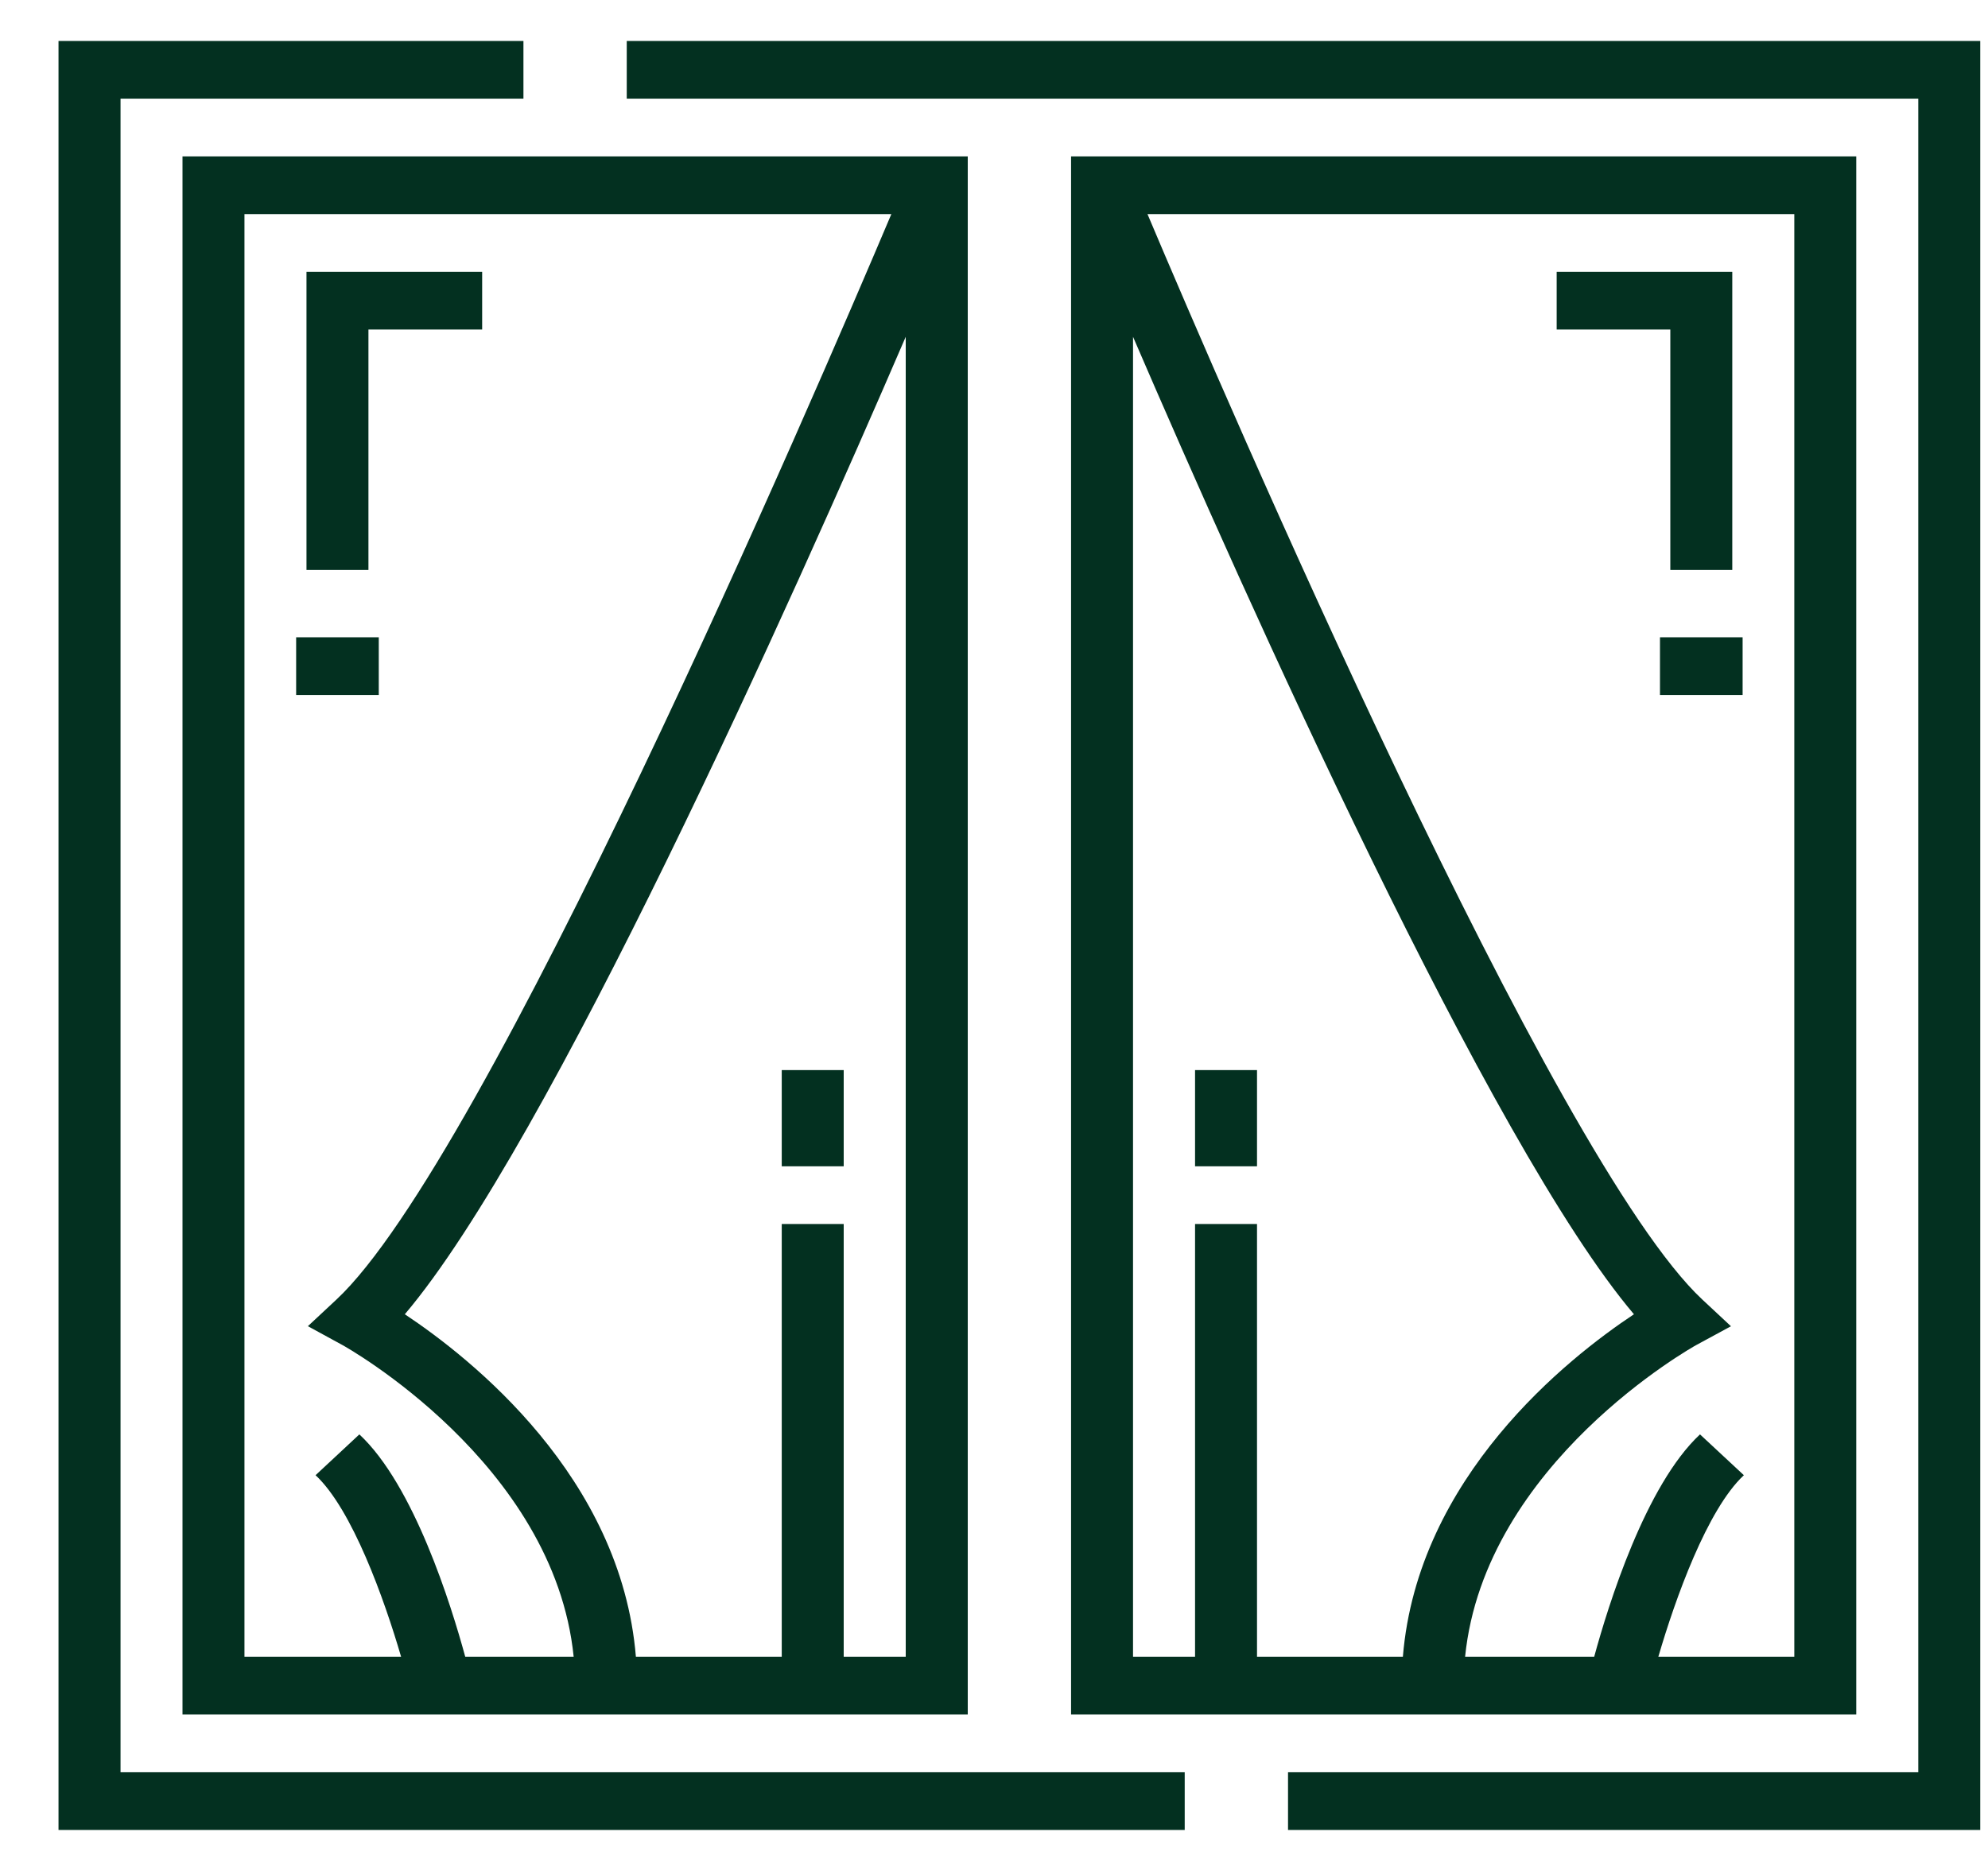 <svg width="30" height="28" viewBox="0 0 30 28" fill="none" xmlns="http://www.w3.org/2000/svg">
<g clip-path="url(#clip0_114_1332)">
<path d="M1.819 26.747V1.489H7.899V0.618H0.883V27.618H17.878V26.747H1.819Z" fill="#033020"/>
<path d="M9.458 0.618V1.489H28.948V26.747H19.437V27.618H29.883V0.618H9.458Z" fill="#033020"/>
<path d="M2.754 2.36V25.876H14.604V2.36H2.754ZM7.021 25.005C6.809 24.226 6.247 22.415 5.423 21.648L4.762 22.264C5.315 22.779 5.799 24.134 6.053 25.005H3.689V3.231H13.451C12.284 5.989 7.328 17.518 5.074 19.616L4.646 20.015L5.168 20.3C5.202 20.318 8.363 22.079 8.657 25.005H7.021V25.005ZM13.668 25.005H12.732V18.473H11.797V25.005H9.596C9.373 22.289 7.111 20.501 6.109 19.835C8.278 17.278 11.965 9.034 13.668 5.083V25.005Z" fill="#033020"/>
<path d="M16.163 2.36V25.876H28.012V2.36H16.163ZM18.969 25.005V18.473H18.034V25.005H17.098V5.083C18.801 9.034 22.488 17.278 24.657 19.835C23.655 20.5 21.393 22.289 21.17 25.005H18.969ZM27.077 25.005H25.025C25.279 24.134 25.762 22.78 26.316 22.264L25.654 21.648C24.831 22.415 24.269 24.226 24.057 25.005H22.109C22.403 22.079 25.564 20.318 25.597 20.3L26.121 20.016L25.692 19.616C23.439 17.518 18.482 5.989 17.316 3.231H27.077V25.005Z" fill="#033020"/>
<path d="M4.625 4.102V8.602H5.56V4.973H7.276V4.102H4.625Z" fill="#033020"/>
<path d="M5.716 9.618H4.469V10.489H5.716V9.618Z" fill="#033020"/>
<path d="M23.491 4.102V4.973H25.206V8.602H26.141V4.102H23.491Z" fill="#033020"/>
<path d="M26.297 9.618H25.05V10.489H26.297V9.618Z" fill="#033020"/>
<path d="M12.732 16.15H11.797V17.602H12.732V16.15Z" fill="#033020"/>
<path d="M18.969 16.15H18.034V17.602H18.969V16.15Z" fill="#033020"/>
</g>
<defs>
<clipPath id="clip0_114_1332">
<rect width="29" height="27" fill="white" transform="translate(0.883 0.618)"/>
</clipPath>
</defs>
</svg>
